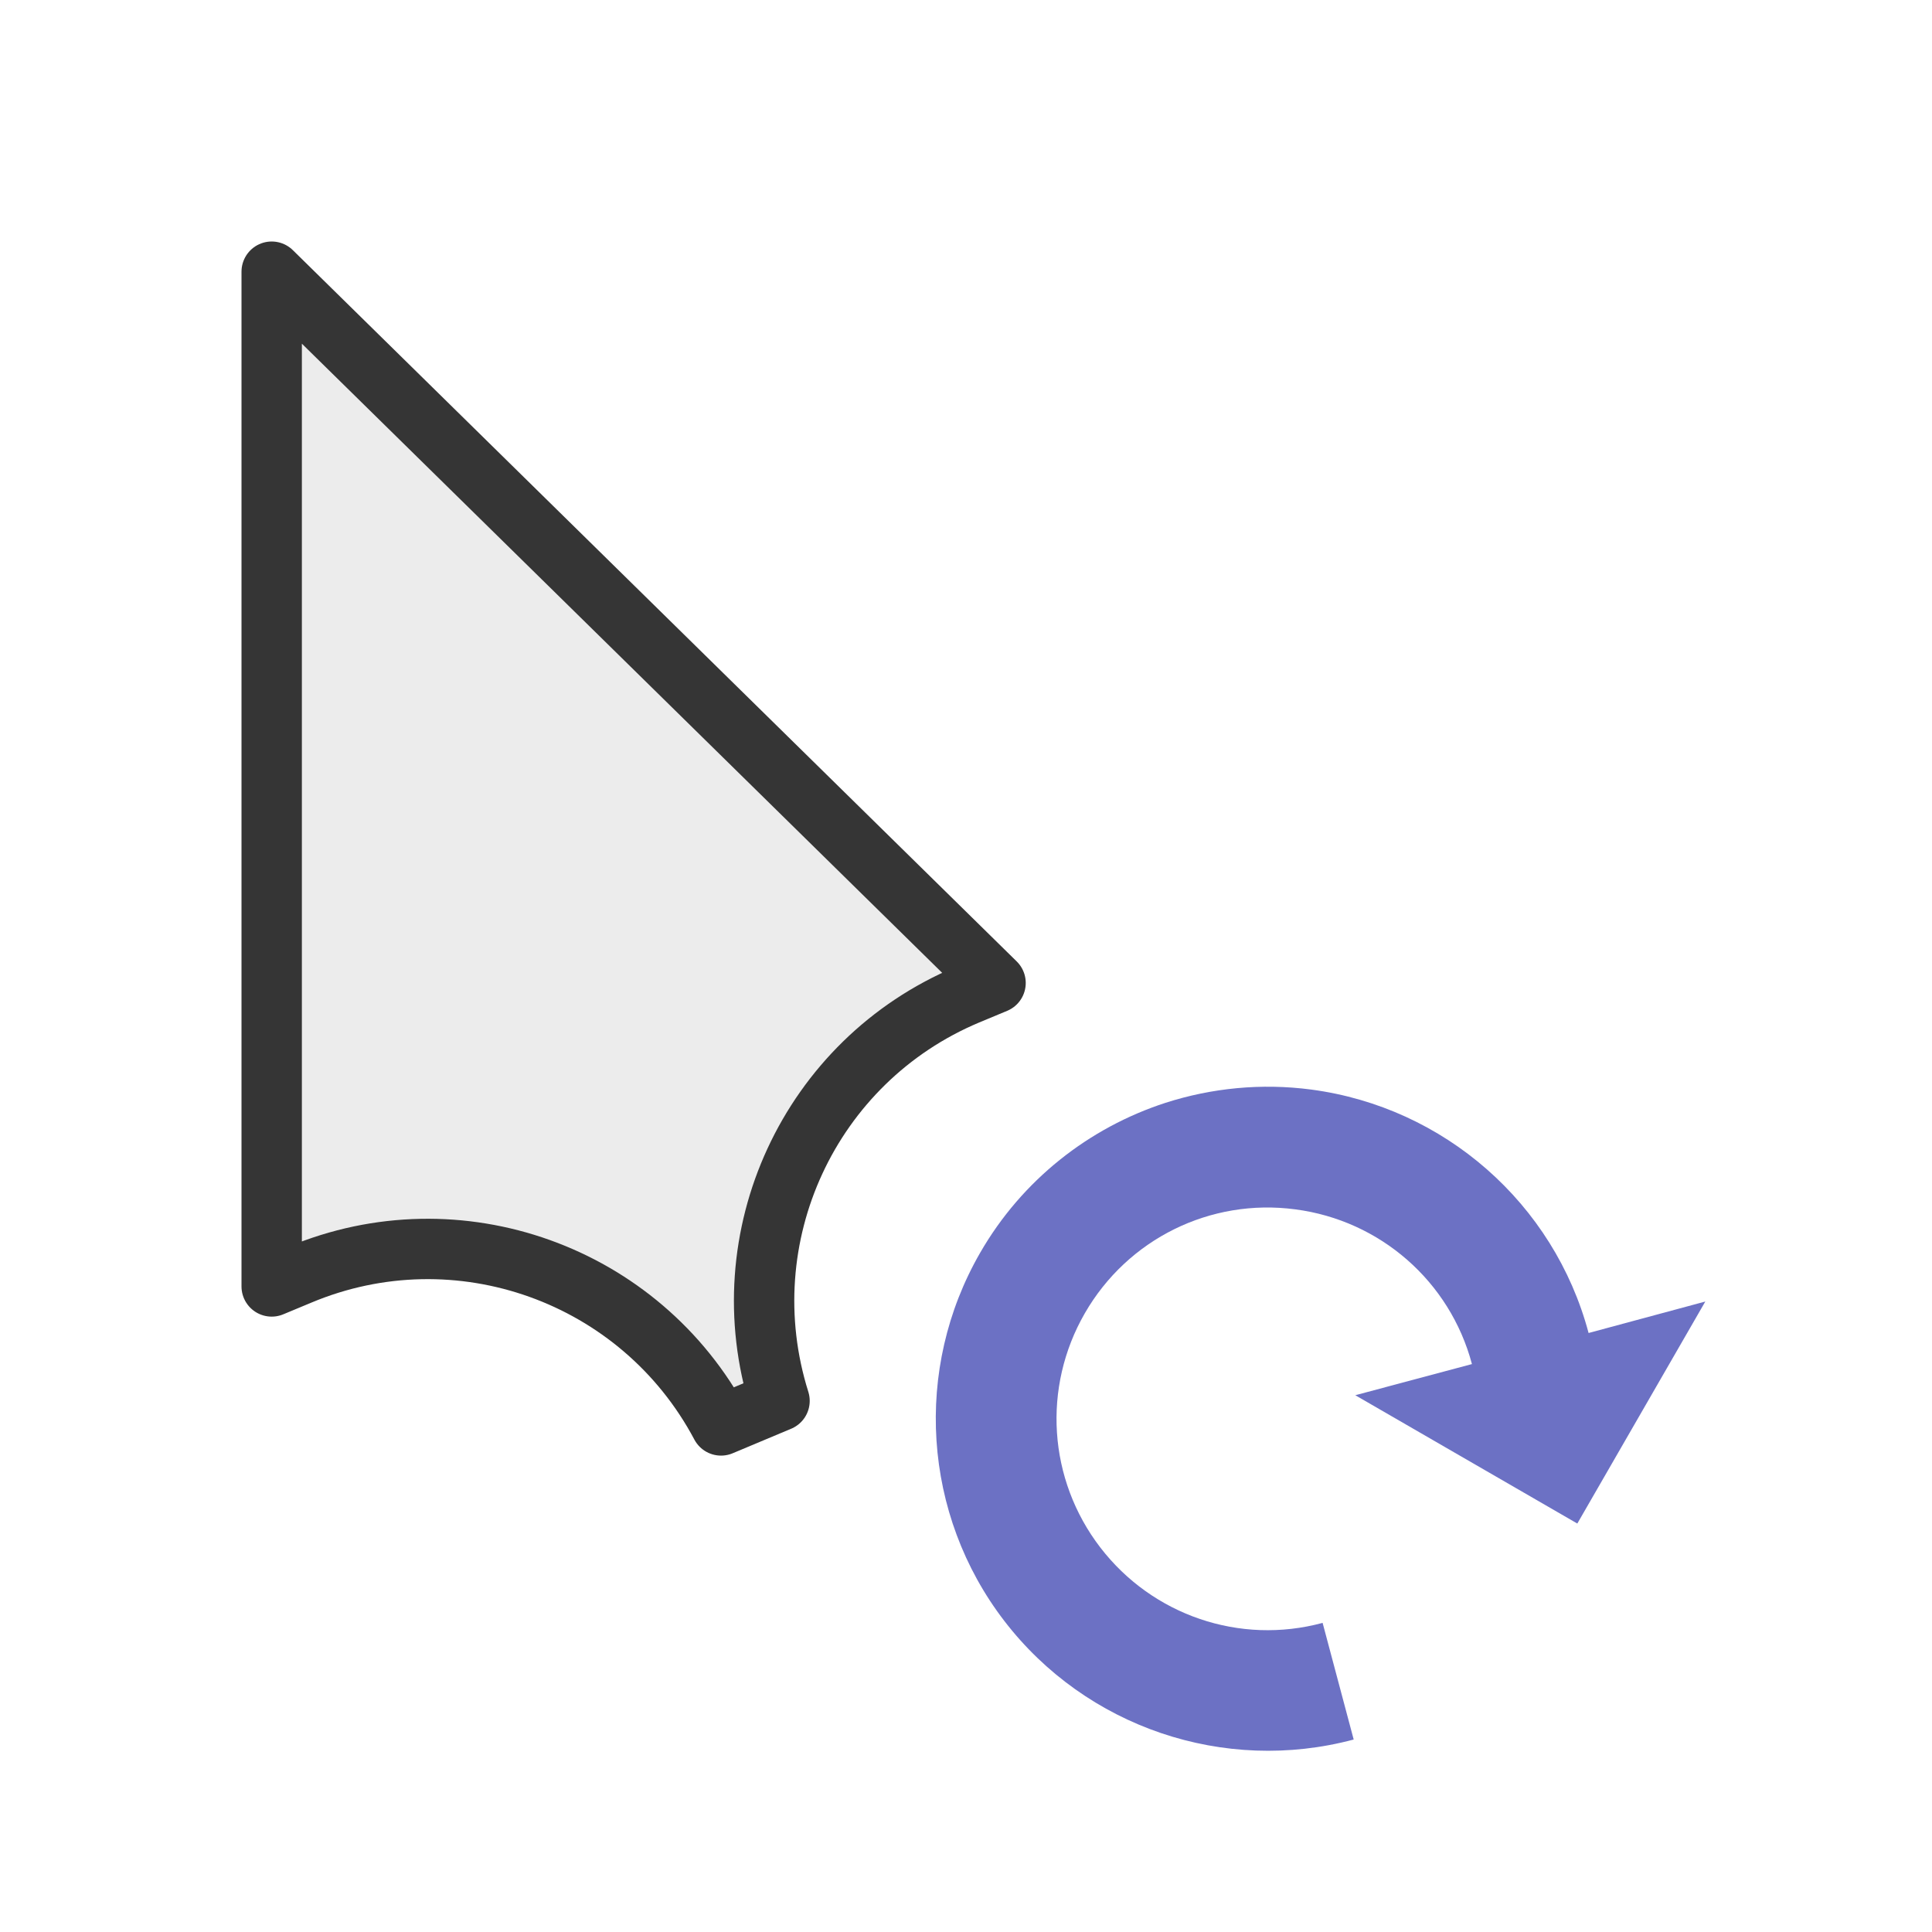 <?xml version="1.0" encoding="UTF-8" standalone="yes"?>
<svg xmlns="http://www.w3.org/2000/svg" xmlns:xlink="http://www.w3.org/1999/xlink" width="32px" height="32px" viewBox="0 0 24 24" version="1.1">
  <g id="surface1">
    <path style="fill-rule:nonzero;fill:rgb(92.549%,92.549%,92.549%);fill-opacity:1;stroke-width:2;stroke-linecap:butt;stroke-linejoin:round;stroke:rgb(20.784%,20.784%,20.784%);stroke-opacity:1;stroke-miterlimit:4;" d="M 9 9 L 9 42.615 L 9.927 42.229 C 15.167 40.031 21.219 42.198 23.885 47.219 L 25.823 46.406 C 24.115 40.979 26.812 35.146 32.052 32.948 L 32.979 32.562 Z M 9 9 " transform="matrix(0.375,0,0,0.375,0,0)"/>
    <path style=" stroke:none;fill-rule:nonzero;fill:rgb(42.353%,44.314%,76.863%);fill-opacity:1;" d="M 14.48 13.699 C 13.527 14.008 12.695 14.66 12.176 15.562 C 11.344 17.004 11.461 18.816 12.477 20.137 C 13.492 21.457 15.207 22.039 16.816 21.609 L 16.43 20.16 C 15.402 20.438 14.316 20.066 13.668 19.223 C 13.02 18.379 12.945 17.234 13.477 16.312 C 14.008 15.391 15.035 14.883 16.09 15.023 C 17.145 15.16 18.012 15.918 18.285 16.945 L 16.836 17.332 L 19.594 18.926 L 21.184 16.168 L 19.734 16.559 C 19.305 14.949 17.941 13.754 16.289 13.535 C 15.668 13.453 15.051 13.516 14.48 13.699 Z M 14.48 13.699 "/>
  </g>
</svg>
